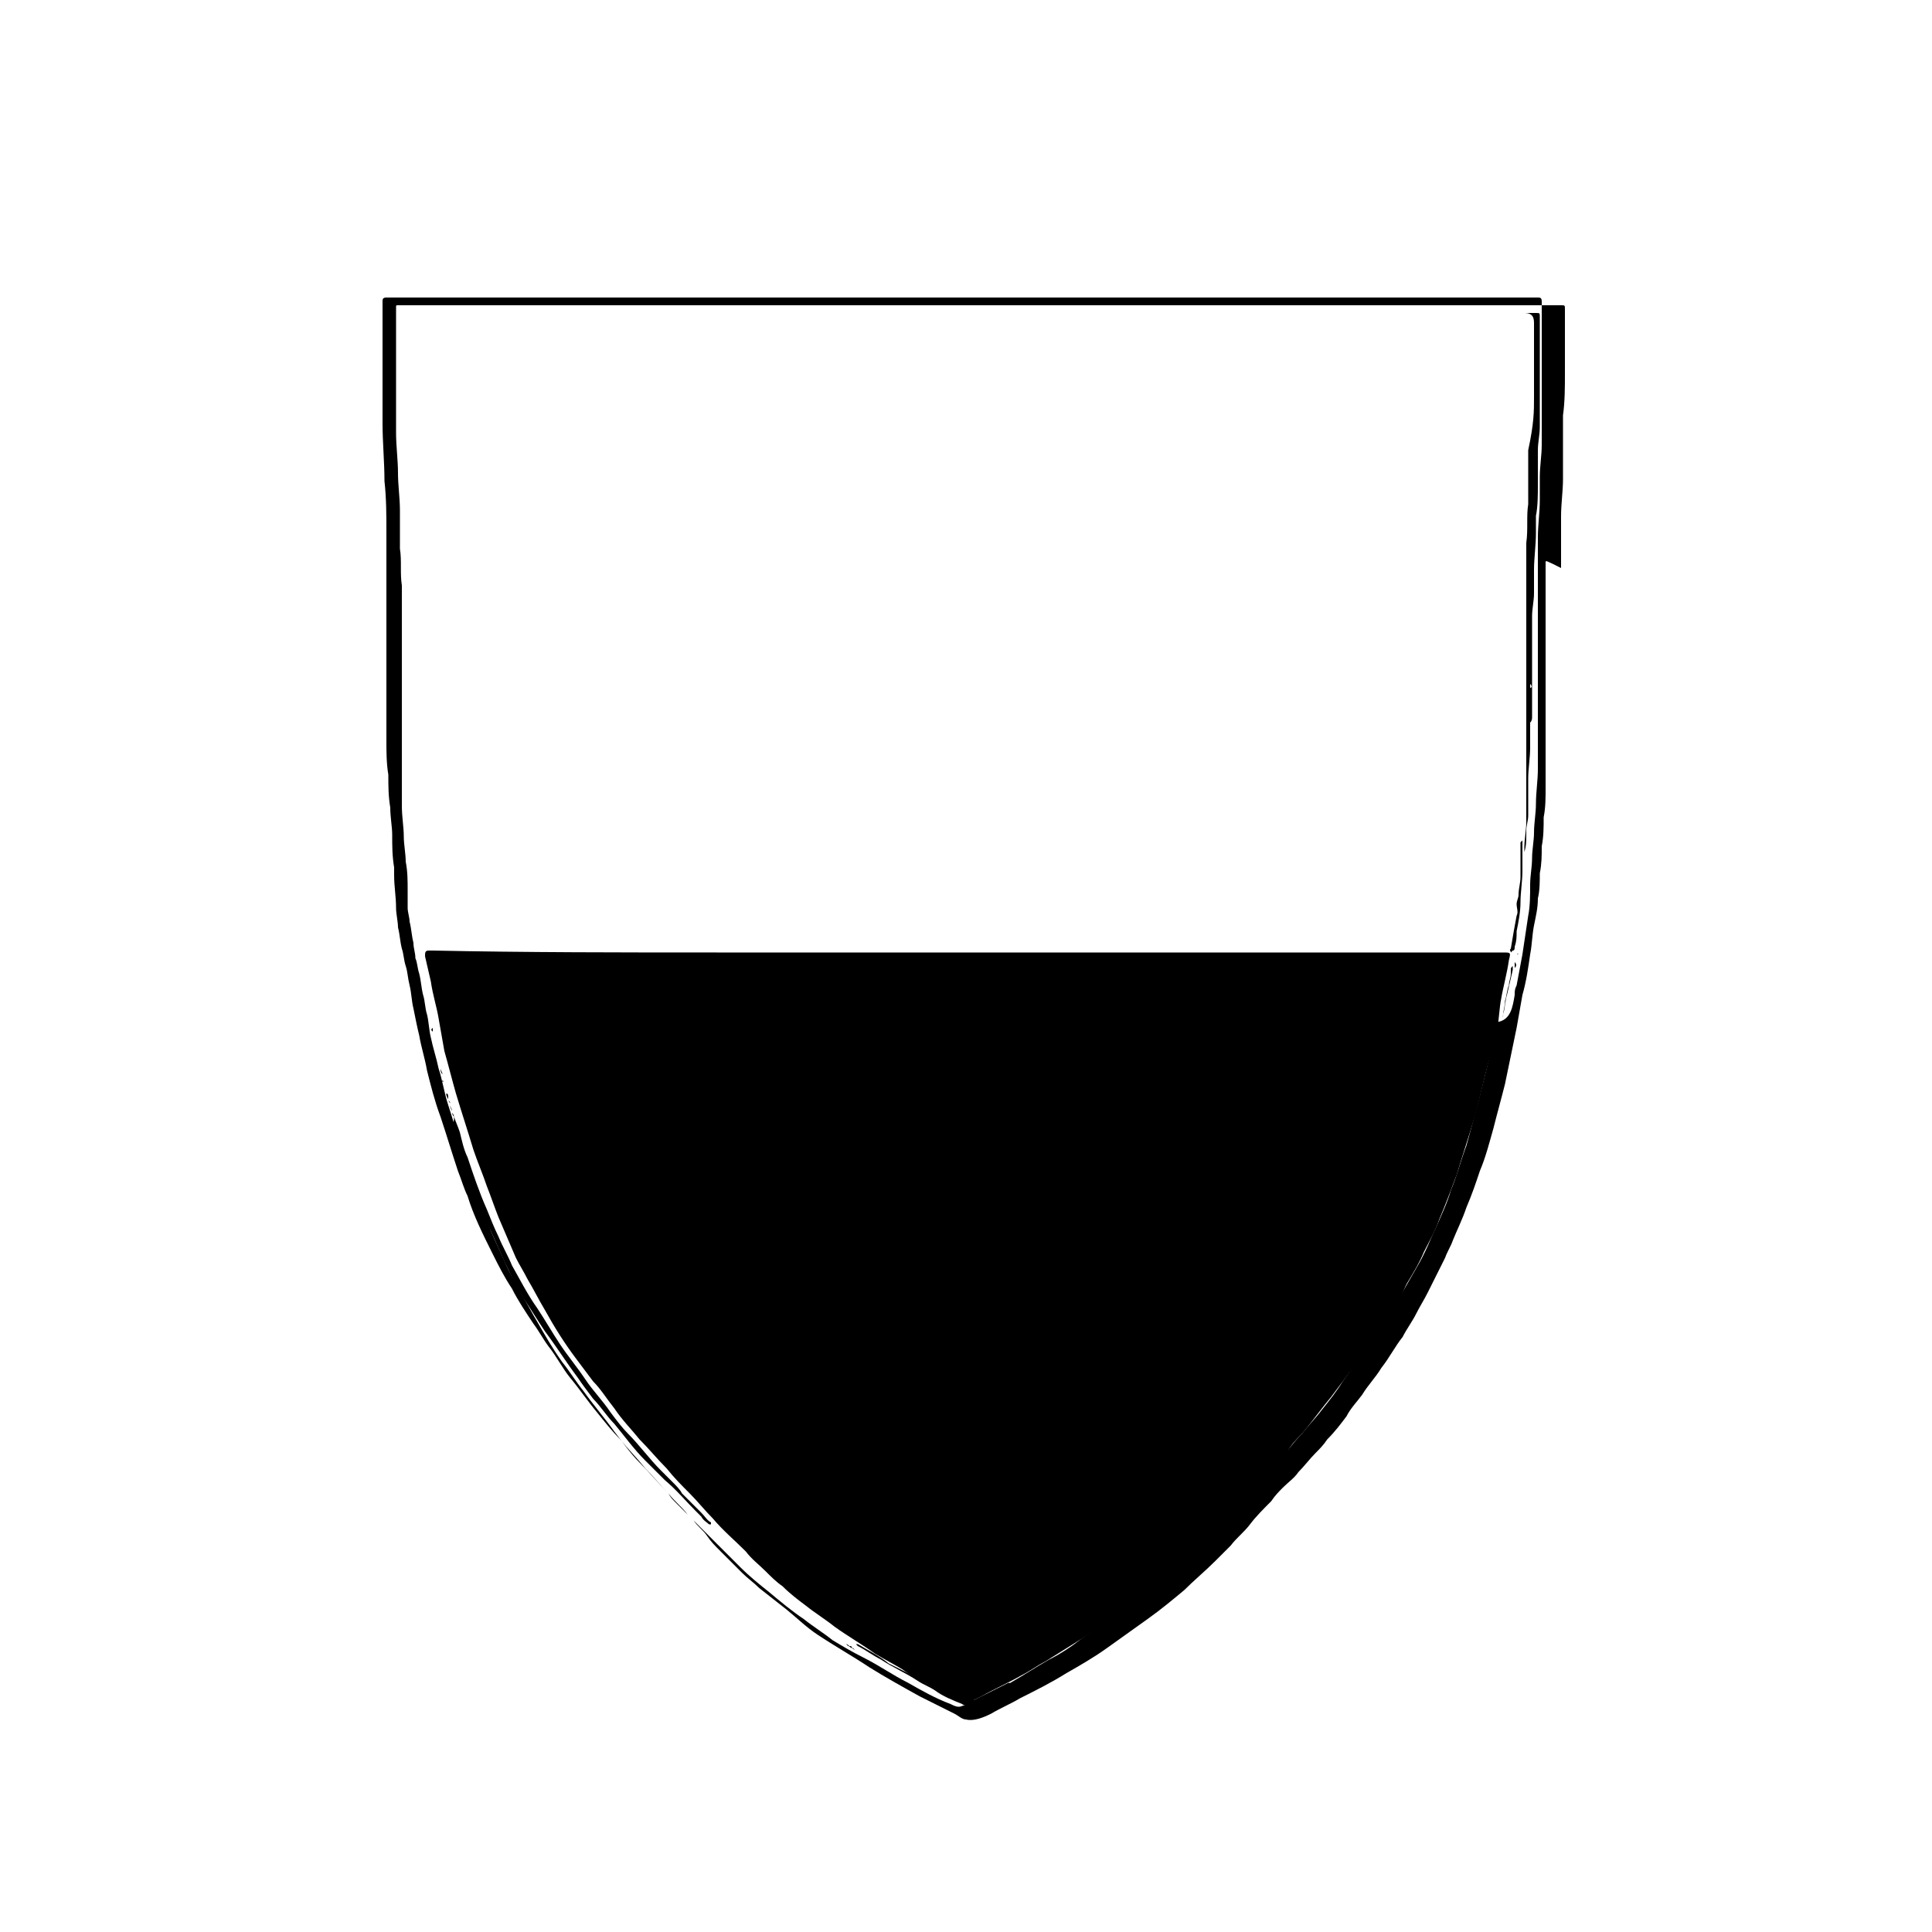 <?xml version="1.0" encoding="utf-8"?>
<!-- Generator: Adobe Illustrator 20.1.0, SVG Export Plug-In . SVG Version: 6.00 Build 0)  -->
<svg version="1.1" id="Layer_1" xmlns="http://www.w3.org/2000/svg" xmlns:xlink="http://www.w3.org/1999/xlink" x="0px" y="0px"
	 viewBox="0 0 100 100" style="enable-background:new 0 0 100 100;" xml:space="preserve">
<g id="Shape_19">
	<path d="M80,29.1c0,0.1,0,0.2,0,0.2c0,0.3,0,0.5,0,0.8c0,1.2,0,2.3,0,3.5c0,1.3,0,2.6,0,3.9c0,0.4,0,0.8,0,1.2c0,0.3,0,0.6,0,0.9
		c0,0.4,0,0.8,0,1.2c0,0.5,0,1-0.1,1.5c0,0.5,0,1-0.1,1.5c0,0.5,0,0.9-0.1,1.4c0,0.4,0,0.9-0.1,1.3c0,0.5-0.1,0.9-0.2,1.4
		c-0.1,0.5-0.1,1-0.2,1.5c-0.1,0.7-0.2,1.4-0.4,2.1c-0.1,0.6-0.2,1.1-0.3,1.7c-0.2,1-0.4,1.9-0.6,2.9c-0.2,0.8-0.4,1.5-0.6,2.3
		c-0.2,0.7-0.4,1.5-0.7,2.2c-0.2,0.6-0.4,1.2-0.7,1.9c-0.2,0.6-0.5,1.2-0.7,1.7c-0.1,0.3-0.3,0.6-0.4,0.9c-0.3,0.6-0.6,1.2-0.9,1.8
		c-0.2,0.4-0.4,0.7-0.6,1.1c-0.2,0.4-0.5,0.8-0.7,1.2c-0.4,0.5-0.7,1.1-1.1,1.6c-0.3,0.5-0.7,0.9-1,1.4c-0.3,0.4-0.6,0.7-0.8,1.1
		c-0.3,0.4-0.6,0.8-1,1.2c-0.2,0.3-0.4,0.5-0.6,0.7c-0.3,0.3-0.6,0.7-0.9,1c-0.2,0.3-0.5,0.5-0.8,0.8c-0.2,0.2-0.4,0.4-0.6,0.7
		c-0.4,0.4-0.8,0.8-1.1,1.2c-0.3,0.4-0.7,0.7-1,1.1c-0.3,0.3-0.5,0.5-0.8,0.8c-0.5,0.5-1.1,1-1.6,1.5c-0.6,0.5-1.2,1-1.9,1.5
		c-0.7,0.5-1.4,1-2.1,1.5c-0.7,0.5-1.4,0.9-2.1,1.3c-0.8,0.5-1.6,0.9-2.4,1.3c-0.5,0.3-1,0.5-1.5,0.8c-0.4,0.2-0.9,0.4-1.3,0.3
		c-0.2,0-0.4-0.2-0.6-0.3c-0.6-0.3-1.2-0.6-1.8-0.9c-0.9-0.5-1.8-1-2.6-1.5c-0.9-0.6-1.8-1.1-2.7-1.7c-0.6-0.4-1.1-0.9-1.6-1.3
		c-0.5-0.4-0.9-0.7-1.4-1.1c-0.3-0.3-0.6-0.5-0.9-0.8c-0.4-0.4-0.8-0.8-1.1-1.1c-0.3-0.3-0.5-0.5-0.7-0.8c-0.2-0.3-0.5-0.5-0.7-0.8
		c-0.3-0.3-0.6-0.6-0.9-0.9c-0.2-0.2-0.3-0.3-0.4-0.5c-0.5-0.5-1-1.1-1.5-1.6c-0.5-0.5-0.9-1.1-1.3-1.6c-0.5-0.7-1.1-1.4-1.6-2.1
		c-0.4-0.5-0.7-1-1.1-1.5c-0.5-0.7-0.9-1.4-1.3-2.1c-0.3-0.5-0.5-0.9-0.8-1.4c-0.2-0.4-0.5-0.9-0.7-1.3c-0.3-0.7-0.6-1.3-0.9-2
		c-0.2-0.6-0.5-1.2-0.7-1.8c-0.2-0.7-0.5-1.4-0.7-2.1c-0.3-0.9-0.5-1.7-0.8-2.6c-0.2-0.6-0.3-1.3-0.5-1.9c-0.1-0.5-0.3-1.1-0.4-1.6
		c-0.1-0.4-0.1-0.8-0.2-1.2c-0.1-0.3-0.1-0.7-0.2-1c-0.1-0.4-0.1-0.7-0.2-1.1c-0.1-0.3-0.1-0.6-0.2-0.8c0-0.3-0.1-0.5-0.1-0.8
		c-0.1-0.4-0.1-0.7-0.2-1.1c0-0.2-0.1-0.5-0.1-0.7c0-0.3,0-0.6,0-0.9c0-0.5,0-1-0.1-1.5c0-0.4-0.1-0.9-0.1-1.3c0-0.5-0.1-1-0.1-1.6
		c0-0.3,0-0.5,0-0.8c0-0.4,0-0.7,0-1.1c0-0.3,0-0.6,0-0.9c0-0.6,0-1.3,0-1.9c0-1.7,0-3.4,0-5.2c0-0.5,0-1,0-1.5
		c-0.1-0.6,0-1.3-0.1-1.9c0-0.4,0-0.7,0-1.1c0-0.3,0-0.6,0-0.9c0-0.6-0.1-1.3-0.1-1.9c0-0.7-0.1-1.4-0.1-2.1c0-0.5,0-1,0-1.5
		c0-1.7,0-3.3,0-5c0-0.1,0-0.1,0.1-0.1c0,0,0.1,0,0.1,0c20,0,40,0,60.1,0c0.2,0,0.2,0,0.2,0.2c0,1.1,0,2.2,0,3.3
		c0,0.7,0,1.5-0.1,2.2c0,0.3,0,0.6,0,0.9c0,0.5,0,0.9,0,1.4c0,0.3,0,0.7,0,1c0,0.6-0.1,1.3-0.1,1.9c0,0.3,0,0.6,0,0.9
		c0,0.6,0,1.2,0,1.8C80,29,80,29,80,29.1 M78.4,51.5c0-0.2,0-0.3,0.1-0.5c0.1-0.5,0.2-1.1,0.3-1.6c0.1-0.7,0.2-1.3,0.3-2
		c0.1-0.5,0.1-1.1,0.1-1.6c0-0.5,0.1-0.9,0.1-1.4c0-0.4,0.1-0.9,0.1-1.3c0-0.5,0.1-1,0.1-1.5c0-0.6,0.1-1.2,0.1-1.8
		c0-0.3,0-0.6,0-0.9c0-0.5,0-1.1,0-1.6c0-1.3,0-2.5,0-3.8c0-0.7,0-1.4,0-2.1c0-0.4,0-0.9,0-1.3c0-0.5,0-0.9,0-1.4c0-0.3,0-0.6,0-0.9
		c0-0.6,0.1-1.3,0.1-1.9c0-0.4,0-0.8,0-1.2c0-0.6,0.1-1.1,0.1-1.7c0-0.7,0-1.4,0-2.1c0-0.5,0-0.9,0-1.4c0-0.6,0-1.1,0-1.7
		c0-0.7,0-1.5,0-2.2c0-0.2-0.1-0.2-0.2-0.2c-19.9,0-39.7,0-59.6,0c-0.2,0-0.2,0.1-0.2,0.2c0,0.7,0,1.5,0,2.2c0,0.5,0,1.1,0,1.6
		c0,0.6,0,1.2,0,1.7c0,0.3,0,0.5,0,0.8c0,1,0.1,2,0.1,3c0.1,0.9,0.1,1.8,0.1,2.6c0,0.4,0,0.7,0,1.1c0,0.4,0,0.7,0,1.1
		c0,0.4,0,0.8,0,1.2c0,1.2,0,2.4,0,3.5c0,0.7,0,1.5,0,2.2c0,0.6,0,1.2,0,1.7c0,0.6,0,1.2,0.1,1.8c0,0.6,0,1.1,0.1,1.7
		c0,0.5,0.1,1,0.1,1.4c0,0.6,0,1.1,0.1,1.7c0,0.1,0,0.2,0,0.4c0,0.6,0.1,1.1,0.1,1.7c0,0.3,0.1,0.7,0.1,1c0.1,0.4,0.1,0.7,0.2,1.1
		c0.1,0.3,0.1,0.6,0.2,0.9c0.1,0.3,0.1,0.6,0.2,1c0.1,0.4,0.1,0.8,0.2,1.2c0.1,0.5,0.2,1,0.3,1.4c0.1,0.6,0.3,1.2,0.4,1.8
		c0.2,0.8,0.4,1.6,0.7,2.4c0.3,0.9,0.6,1.9,0.9,2.8c0.2,0.5,0.3,0.9,0.5,1.3c0.3,1,0.8,2,1.3,3c0.3,0.6,0.6,1.2,1,1.8
		c0.3,0.6,0.7,1.2,1.1,1.8c0.3,0.4,0.5,0.8,0.8,1.2c0.4,0.5,0.7,1.1,1.1,1.6c0.5,0.6,0.9,1.2,1.4,1.8c0.4,0.5,0.8,1,1.2,1.4
		c0.4,0.5,0.9,1,1.3,1.5c0.4,0.4,0.8,0.9,1.2,1.3c0.3,0.4,0.7,0.7,1,1.1c0.9,0.9,1.8,1.8,2.7,2.7c0.5,0.5,1,0.9,1.5,1.3
		c0.6,0.5,1.2,1,1.8,1.4c0.5,0.4,1,0.7,1.5,1.1c0.5,0.3,1,0.6,1.6,0.9c0.8,0.4,1.5,0.9,2.3,1.3c0.7,0.4,1.4,0.8,2.2,1.1
		c0.2,0.1,0.4,0.2,0.6,0.1c0.4-0.1,0.7-0.3,1.1-0.5c0.5-0.2,1-0.5,1.4-0.7c0.7-0.4,1.3-0.8,2-1.2c0.6-0.3,1.2-0.7,1.7-1.1
		c0.6-0.4,1.2-0.8,1.8-1.3c0.6-0.4,1.1-0.8,1.7-1.3c0.5-0.4,1.1-0.9,1.6-1.4c0.6-0.6,1.2-1.1,1.7-1.7c0.5-0.5,1-1.1,1.5-1.6
		c0.4-0.4,0.8-0.8,1.2-1.2c0.2-0.2,0.3-0.3,0.5-0.5c0.5-0.5,0.9-1.1,1.4-1.6c0.3-0.4,0.7-0.8,1-1.2c0.4-0.5,0.8-1,1.1-1.5
		c0.5-0.7,1-1.4,1.5-2.1c0.5-0.7,0.9-1.4,1.3-2c0.4-0.7,0.8-1.4,1.2-2.1c0.3-0.5,0.5-1.1,0.8-1.7c0.3-0.7,0.6-1.3,0.8-2
		c0.3-0.7,0.5-1.5,0.8-2.3c0.2-0.7,0.4-1.5,0.6-2.2c0.2-0.8,0.4-1.6,0.6-2.4c0.2-0.6,0.3-1.2,0.4-1.8C78.2,52.8,78.3,52.1,78.4,51.5
		z"/>
	<path d="M37.1,49.3c2.1,0,4.1,0,6.2,0c5.5,0,11,0,16.4,0c5.6,0,11.3,0,16.9,0c0.4,0,0.8,0,1.2,0c0.4,0,0.4,0,0.3,0.4
		c-0.1,0.7-0.3,1.4-0.4,2c-0.1,0.5-0.1,1-0.2,1.5c-0.1,0.5-0.2,1.1-0.4,1.6c-0.3,1-0.5,2.1-0.8,3.1c-0.3,1-0.6,1.9-0.9,2.9
		c-0.3,0.8-0.6,1.6-0.9,2.3c-0.2,0.6-0.5,1.1-0.8,1.7c-0.2,0.5-0.5,1-0.8,1.5c-0.2,0.3-0.3,0.7-0.5,1c-0.5,0.8-1,1.6-1.5,2.3
		c-0.3,0.5-0.7,1-1.1,1.5c-0.3,0.4-0.6,0.8-0.9,1.2c-0.5,0.6-1,1.3-1.5,1.9c-0.3,0.3-0.6,0.6-0.8,1c-0.4,0.5-0.9,1-1.3,1.4
		c-0.3,0.4-0.7,0.7-1,1.1c-0.7,0.8-1.5,1.5-2.2,2.3c-0.5,0.5-1,0.9-1.5,1.4c-0.6,0.5-1.2,1-1.8,1.5c-0.7,0.6-1.5,1.1-2.3,1.6
		c-0.8,0.5-1.6,1-2.4,1.5c-0.4,0.2-0.8,0.5-1.2,0.7c-0.7,0.4-1.4,0.7-2.1,1.1c-0.2,0.1-0.4,0.2-0.6,0.3c-0.2,0-0.4-0.1-0.6-0.1
		c-0.6-0.3-1.2-0.6-1.7-0.9c-0.4-0.2-0.8-0.4-1.2-0.7c-0.5-0.3-0.9-0.5-1.4-0.8c-0.7-0.5-1.4-0.9-2.1-1.4c-0.5-0.4-1-0.7-1.5-1.1
		c-0.4-0.3-0.8-0.6-1.2-1c-0.3-0.2-0.6-0.5-0.9-0.8c-0.3-0.3-0.7-0.6-1-1c-0.6-0.6-1.2-1.1-1.7-1.7c-0.4-0.4-0.8-0.9-1.2-1.3
		c-0.4-0.4-0.8-0.8-1.2-1.3c-0.5-0.5-0.9-1-1.4-1.5c-0.4-0.5-0.9-1-1.3-1.6c-0.4-0.5-0.7-1-1.1-1.4c-0.3-0.4-0.6-0.8-0.9-1.2
		c-0.6-0.8-1.1-1.6-1.6-2.5c-0.3-0.5-0.6-1.1-0.9-1.6c-0.2-0.4-0.4-0.7-0.6-1.1c-0.3-0.7-0.6-1.4-0.9-2.1c-0.2-0.5-0.4-1.1-0.6-1.6
		c-0.2-0.6-0.5-1.3-0.7-1.9c-0.3-1-0.6-1.9-0.9-2.9c-0.2-0.7-0.4-1.5-0.6-2.2c-0.1-0.6-0.2-1.1-0.3-1.7c-0.1-0.6-0.3-1.2-0.4-1.9
		c-0.1-0.4-0.2-0.9-0.3-1.3c0-0.2,0-0.3,0.2-0.3c0,0,0.1,0,0.2,0C27.2,49.3,32.2,49.3,37.1,49.3z"/>
	<path d="M79.4,20.6c0-1.3,0-2.6,0-3.9c0-0.4-0.2-0.5-0.5-0.5c-0.3,0-0.6,0-0.9,0c-1.9,0-3.8,0-5.7,0c-0.6,0-1.2,0-1.8,0
		c-0.3,0-0.6,0-0.9,0c-0.2,0-0.3,0-0.5,0c-0.3,0-0.7,0-1,0c-2.6,0-5.1,0-7.7,0c-0.2,0-0.5,0-0.7,0c-0.4,0-0.8,0-1.2,0
		c-1,0-1.9,0-2.9,0c-0.4,0-0.8,0-1.2,0c-0.3,0-0.6,0-0.8,0c0,0,0,0-0.1,0c0,0,0,0,0.1,0c0,0,0,0,0,0c0.6,0,1.1,0,1.7,0
		c1.4,0,2.8,0,4.2,0c0.3,0,0.6,0,0.9,0c0.6,0,1.1,0,1.7,0c0.3,0,0.6,0,0.9,0c0.3,0,0.6,0,0.9,0c0.1,0,0.3,0,0.4,0c0,0,0.1,0,0.1,0
		c0,0-0.1,0-0.1,0c-0.2,0-0.4,0-0.5,0c0,0,0,0-0.1,0c0,0,0,0,0.1,0c0.1,0,0.3,0,0.4,0c2.3,0,4.6,0,6.9,0c0.7,0,1.4,0,2.2,0
		c0.3,0,0.7,0,1,0c1.7,0,3.5,0,5.2,0c0.2,0,0.2,0,0.2,0.2c0,0.5,0,1,0,1.5c0,0.8,0,1.6,0,2.4c0,0.6,0,1.2,0,1.8
		c0,0.4-0.1,0.8-0.1,1.2c0,0.6,0,1.2,0,1.8c0,0.5,0,1.1-0.1,1.6c0,0.3,0,0.6,0,0.9c0,0.6-0.1,1.3-0.1,1.9c0,0.4,0,0.8,0,1.2
		c0,0.4-0.1,0.8-0.1,1.2c0,0.1,0,0.2,0,0.3c0,1.3,0,2.5,0,3.8c0,0.4,0,0.8,0,1.1c0,0.1,0,0.2-0.1,0.3c0-0.1,0-0.2,0-0.3
		c0-0.2,0-0.5,0-0.7c0,0,0,0,0,0c0,0,0,0,0,0.1c0,0.3,0,0.6,0,0.9c0,0.4,0,0.9,0,1.3c0,0.5-0.1,1.1-0.1,1.6c0,0.2,0,0.4,0,0.6
		c0,0.4,0,0.8,0,1.3c0,0.3-0.1,0.5-0.1,0.8c0,0.1,0,0.1,0,0.2c0,0.3,0,0.6-0.1,0.9c0,0,0,0,0,0c0,0,0,0,0,0c0,0,0-0.1,0-0.2
		c0-0.5,0.1-0.9,0.1-1.4c0,0,0,0,0-0.1c0-0.6,0-1.2,0-1.9c0-0.4,0-0.9,0-1.3c0-0.4,0-0.7,0-1.1c0-1.5,0-2.9,0-4.4c0-0.9,0-1.8,0-2.6
		c0-0.6,0-1.2,0-1.8c0-0.4,0-0.8,0-1.2c0.1-0.7,0-1.4,0.1-2c0-0.5,0-0.9,0-1.4c0-0.5,0-0.9,0-1.4C79.4,21.9,79.4,21.3,79.4,20.6
		 M64.9,15.8c0.1,0,0.2,0,0.4,0c0,0,0,0,0,0C65.1,15.8,65,15.8,64.9,15.8 M65.5,15.8C65.5,15.8,65.5,15.8,65.5,15.8
		c-0.1-0.1-0.1,0-0.1,0C65.4,15.8,65.5,15.8,65.5,15.8 M79.2,35.4c0,0.1,0,0.1,0,0.2C79.3,35.6,79.3,35.5,79.2,35.4z"/>
	<path d="M53.3,86.9c0.9-0.5,1.7-1,2.6-1.6c0.6-0.4,1.2-0.8,1.7-1.2c0.4-0.3,0.9-0.6,1.3-1c0.3-0.2,0.6-0.5,0.9-0.8
		c0.2-0.2,0.4-0.3,0.6-0.4c0.2-0.2,0.4-0.4,0.6-0.6c0.5-0.5,1-0.9,1.4-1.4c0.4-0.4,0.8-0.8,1.2-1.2c0.5-0.5,1-1,1.5-1.6
		c0.4-0.4,0.7-0.8,1-1.2c0.3-0.4,0.7-0.7,1-1.1c0.5-0.6,1-1.2,1.4-1.8c0.3-0.4,0.7-0.9,1-1.3c0.4-0.6,0.9-1.2,1.3-1.8
		c0.4-0.6,0.8-1.2,1.2-1.8c0.3-0.4,0.5-0.9,0.8-1.4c0.2-0.4,0.4-0.7,0.6-1.1c0.2-0.5,0.4-0.9,0.7-1.4c0.2-0.4,0.4-0.8,0.5-1.2
		c0.3-0.6,0.5-1.3,0.8-1.9c0.3-1,0.6-2,1-3.1c0.1-0.5,0.3-1,0.4-1.4c0.1-0.4,0.2-0.8,0.3-1.2c0.1-0.5,0.2-1,0.4-1.5
		c0.1-0.4,0.2-0.8,0.3-1.3c0-0.3,0.1-0.5,0.1-0.8c0.1-0.3,0.1-0.6,0.2-0.8c0-0.2,0.1-0.4,0.1-0.6c0-0.1,0-0.1,0-0.2
		c0-0.1,0-0.1,0.1-0.2c0,0.1,0,0.1,0,0.2c-0.1,0.4-0.2,0.9-0.3,1.3c-0.1,0.3-0.1,0.7-0.2,1c0,0.2-0.1,0.5-0.1,0.7
		c-0.1,0.4-0.1,0.8-0.2,1.2c-0.1,0.6-0.3,1.3-0.5,1.9c-0.3,1-0.6,2-0.9,3.1c-0.2,0.6-0.4,1.1-0.6,1.7c-0.2,0.6-0.4,1.2-0.6,1.7
		c-0.2,0.5-0.4,0.9-0.6,1.4c-0.3,0.6-0.6,1.1-0.8,1.7c-0.2,0.4-0.4,0.7-0.6,1.1c-0.2,0.4-0.5,0.8-0.7,1.1c-0.3,0.5-0.6,1-1,1.5
		c-0.4,0.6-0.8,1.1-1.2,1.7c-0.3,0.4-0.6,0.9-1,1.3c-0.2,0.3-0.5,0.6-0.7,0.9c-0.3,0.4-0.7,0.8-1,1.2c-0.2,0.2-0.4,0.5-0.6,0.7
		c-0.4,0.5-0.9,1-1.3,1.4c-0.6,0.6-1.1,1.2-1.7,1.7c-0.5,0.5-0.9,1-1.4,1.5c-0.4,0.4-0.7,0.7-1.1,1.1c-0.6,0.5-1.1,1-1.7,1.5
		c-0.6,0.5-1.3,1-1.9,1.4c-0.6,0.5-1.3,0.9-2,1.3c-0.5,0.3-1,0.6-1.5,0.9c-0.7,0.4-1.4,0.8-2.1,1.1c-0.6,0.3-1.2,0.6-1.8,0.9
		c-0.1,0.1-0.3,0.1-0.4,0c-0.5-0.2-1-0.4-1.4-0.7c-0.3-0.2-0.6-0.3-0.9-0.5c-0.6-0.4-1.3-0.7-1.9-1.1c-0.4-0.2-0.8-0.5-1.2-0.7
		c0,0,0,0-0.1-0.1c0,0,0.1,0,0.1,0c0.5,0.3,1.1,0.6,1.6,1c0.4,0.2,0.8,0.4,1.2,0.6c0.4,0.2,0.7,0.4,1.1,0.6c0.5,0.3,1.1,0.5,1.7,0.7
		c0.1,0,0.3,0,0.4,0c0.6-0.3,1.2-0.6,1.8-0.9C52.6,87.2,52.9,87,53.3,86.9z"/>
	<path d="M23.5,57.8c0.1,0.3,0.2,0.5,0.3,0.8c0.1,0.4,0.2,0.9,0.4,1.3c0.3,0.9,0.6,1.8,1,2.7c0.2,0.5,0.4,1,0.6,1.4
		c0.2,0.5,0.5,1,0.7,1.5c0.4,0.7,0.8,1.5,1.3,2.2c0.4,0.6,0.8,1.3,1.2,1.9c0.4,0.6,0.9,1.2,1.3,1.8c0.4,0.6,0.9,1.1,1.3,1.7
		c0.3,0.4,0.6,0.8,0.9,1.1c0.6,0.6,1.1,1.3,1.7,1.9c0.2,0.2,0.4,0.4,0.6,0.6c0.2,0.2,0.4,0.4,0.5,0.6c0.3,0.3,0.7,0.7,1,1
		c0.2,0.2,0.3,0.4,0.5,0.5c0,0,0,0,0,0.1c0,0-0.1,0-0.1,0c-0.1-0.1-0.3-0.2-0.4-0.4c-0.1-0.1-0.2-0.2-0.3-0.3
		c-0.5-0.5-1-1.1-1.6-1.6c-0.3-0.3-0.7-0.7-1-1c-0.6-0.6-1.1-1.3-1.6-1.9c-0.4-0.4-0.7-0.9-1.1-1.3c-0.3-0.4-0.6-0.8-0.8-1.1
		c-0.6-0.8-1.1-1.6-1.7-2.4c-0.4-0.6-0.7-1.1-1.1-1.7c-0.5-0.8-0.9-1.7-1.3-2.6c-0.3-0.7-0.6-1.3-0.9-2c-0.2-0.6-0.5-1.2-0.7-1.8
		c-0.3-0.9-0.6-1.8-0.8-2.7C23.5,58.1,23.5,58,23.5,57.8z"/>
	<path d="M78.5,46.8c0-0.2,0.1-0.3,0.1-0.5c0-0.3,0.1-0.6,0.1-0.9c0-0.4,0-0.9,0-1.3c0-0.2,0-0.3,0-0.5c0,0,0.1-0.1,0.1-0.1
		c0,0,0,0.1,0,0.1c0,0.5,0,1,0,1.5c0,0.5-0.1,1.1-0.1,1.6c0,0.5-0.1,1-0.2,1.5c0,0.3,0,0.5-0.1,0.8c0,0.1,0,0.2-0.1,0.2
		c0,0-0.1,0.1-0.1,0.1c0-0.1-0.1-0.1,0-0.2c0.1-0.6,0.2-1.2,0.3-1.7C78.6,47.2,78.5,47,78.5,46.8z"/>
	<path d="M22.8,55.3c0,0.1,0.1,0.2,0.1,0.3c0,0,0,0,0,0.1c0,0,0,0,0-0.1C22.8,55.5,22.8,55.4,22.8,55.3z"/>
	<path d="M53,16c0.1,0,0.2,0,0.3,0c0.1,0,0.2,0,0.2,0c-0.1,0-0.2,0-0.2,0C53.3,16,53.2,16,53,16z"/>
	<path d="M44.1,85.3c-0.1,0-0.1-0.1-0.2-0.1c0,0-0.1-0.1-0.1-0.1c0.1,0,0.1,0.1,0.2,0.1C44,85.2,44.1,85.2,44.1,85.3z"/>
	<path d="M23.2,56.9C23.2,56.8,23.2,56.8,23.2,56.9c-0.1-0.2-0.1-0.2-0.1-0.3c0,0,0,0,0,0C23.2,56.6,23.2,56.7,23.2,56.9
		C23.2,56.8,23.2,56.8,23.2,56.9z"/>
	<path d="M23.4,57.5C23.4,57.5,23.4,57.5,23.4,57.5c-0.1-0.2-0.1-0.2-0.1-0.3c0,0,0,0,0,0C23.3,57.3,23.4,57.4,23.4,57.5
		C23.4,57.5,23.4,57.5,23.4,57.5z"/>
	<path d="M78.4,50.1c0-0.1,0-0.2,0-0.3c0,0,0,0,0,0c0,0,0,0,0,0C78.5,49.9,78.5,50,78.4,50.1z"/>
	<path d="M22.4,53.2C22.4,53.2,22.4,53.2,22.4,53.2c0,0.1,0,0.1,0,0.2C22.3,53.3,22.3,53.3,22.4,53.2C22.3,53.2,22.3,53.2,22.4,53.2
		C22.3,53.1,22.3,53.1,22.4,53.2z"/>
	<path d="M23.5,57.8c0-0.1-0.1-0.2-0.1-0.2C23.4,57.6,23.4,57.7,23.5,57.8z"/>
	<path d="M78.6,49.4C78.6,49.4,78.6,49.4,78.6,49.4C78.5,49.4,78.5,49.3,78.6,49.4C78.6,49.3,78.6,49.3,78.6,49.4z"/>
	<path d="M22.9,56c0-0.1,0-0.1,0-0.1C22.9,55.9,23,56,22.9,56C23,56,22.9,56,22.9,56z"/>
	<path d="M23,56.4C23,56.4,23,56.3,23,56.4c0-0.1,0-0.1,0-0.2c0,0,0,0,0,0C23,56.3,23,56.3,23,56.4z"/>
	<path d="M44.1,85.3c0.1,0,0.1,0.1,0.2,0.1c0,0,0,0,0,0C44.3,85.4,44.2,85.4,44.1,85.3z"/>
	<path d="M79.4,37C79.4,37,79.3,37,79.4,37C79.3,37,79.3,37,79.4,37C79.4,37,79.4,37,79.4,37z"/>
	<path d="M23.2,56.9C23.2,56.9,23.2,56.9,23.2,56.9c0,0.1,0.1,0.1,0.1,0.2c0,0,0,0,0,0C23.2,57,23.2,56.9,23.2,56.9z"/>
	<path d="M63.2,15.7C63.2,15.7,63.2,15.7,63.2,15.7c-0.1,0-0.1,0-0.2,0C63.1,15.7,63.1,15.7,63.2,15.7z"/>
	<path d="M63.5,15.7c0,0,0.1,0,0.1,0c0,0,0,0,0,0C63.6,15.7,63.6,15.7,63.5,15.7z"/>
</g>
</svg>
